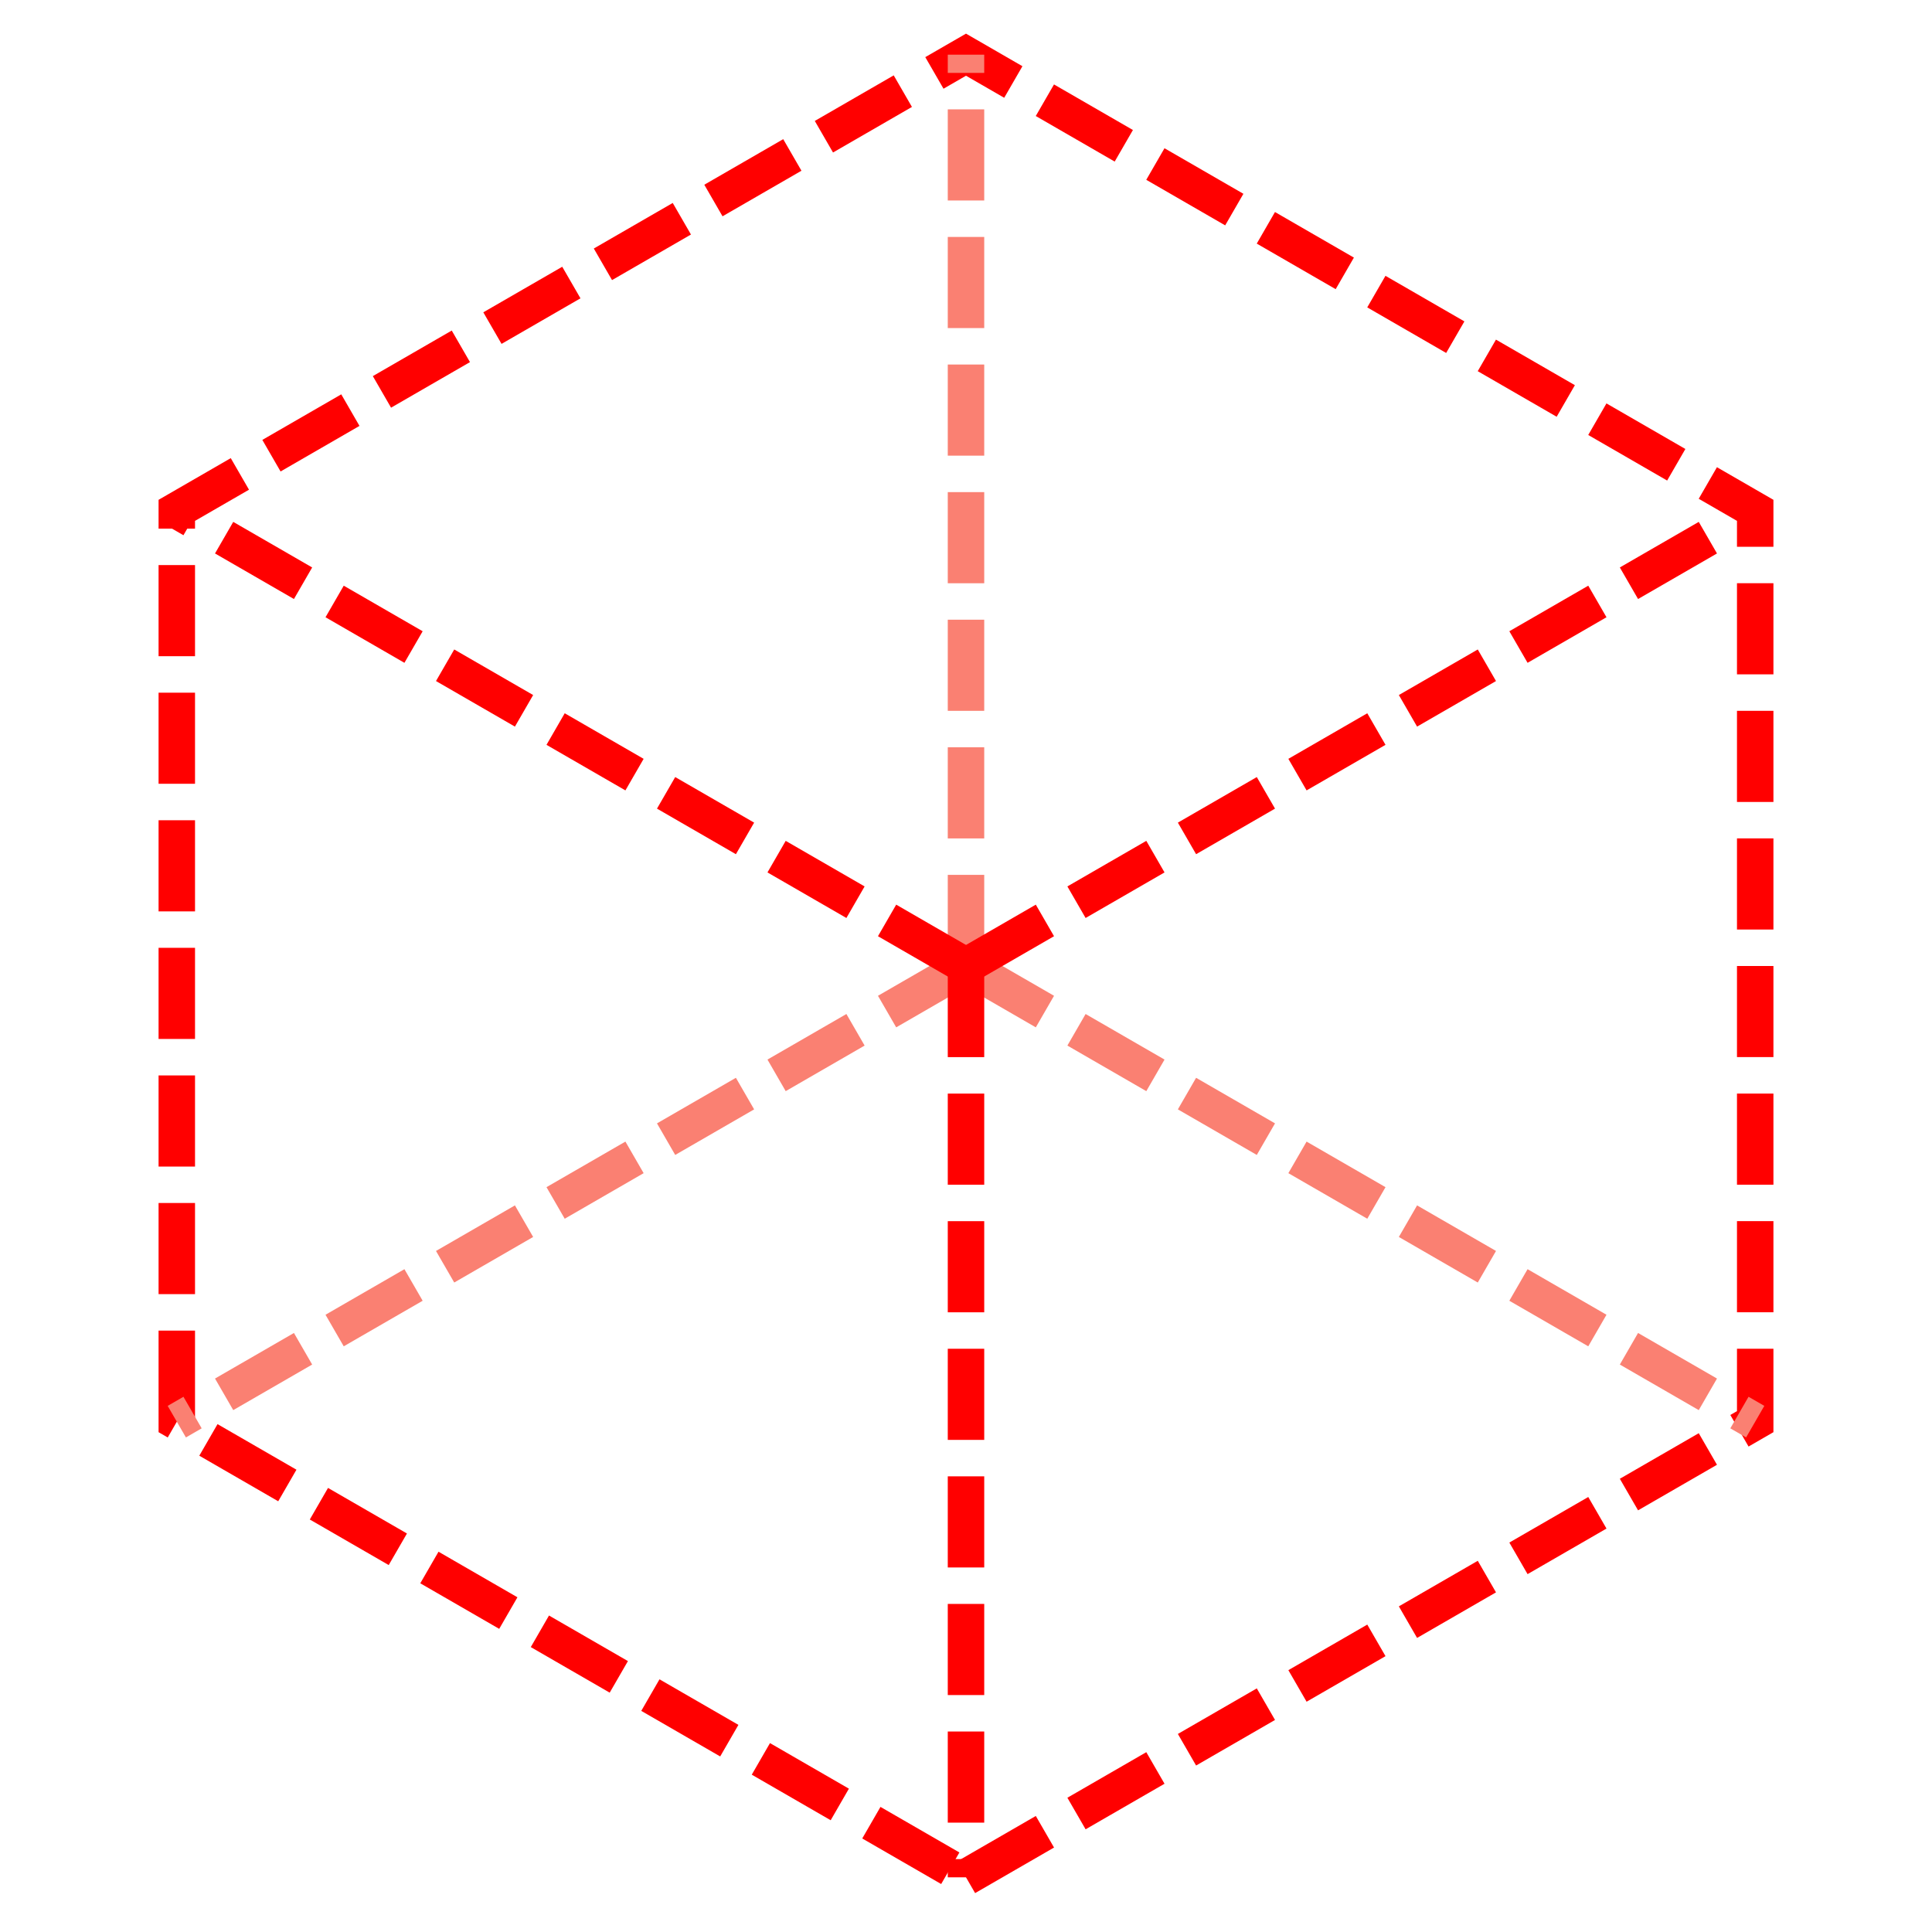 <?xml version="1.0" encoding="UTF-8" standalone="no"?>
<svg xmlns="http://www.w3.org/2000/svg" xmlns:xlink="http://www.w3.org/1999/xlink" width="106px" height="106px" version="1.1"><defs/>
<g transform="translate(53,53)">
<polygon points="0,50 43.3,25 43.3,-25 0,-50 -43.3,-25 -43.3,25" fill="none" stroke="red" stroke-width="2" stroke-dasharray="5,2"/>
<line x1="0" y1="0" x2="0" y2="-50" stroke="Salmon" stroke-width="2" stroke-dasharray="5,2"/>
<line x1="0" y1="0" x2="43.3" y2="25" stroke="Salmon" stroke-width="2" stroke-dasharray="5,2"/>
<line x1="0" y1="0" x2="-43.3" y2="25" stroke="Salmon" stroke-width="2" stroke-dasharray="5,2"/>
<line x1="0" y1="0" x2="0" y2="50" stroke="red" stroke-width="2" stroke-dasharray="5,2"/>
<line x1="0" y1="0" x2="43.3" y2="-25" stroke="red" stroke-width="2" stroke-dasharray="5,2"/>
<line x1="0" y1="0" x2="-43.3" y2="-25" stroke="red" stroke-width="2" stroke-dasharray="5,2"/>
</g>
</svg>
